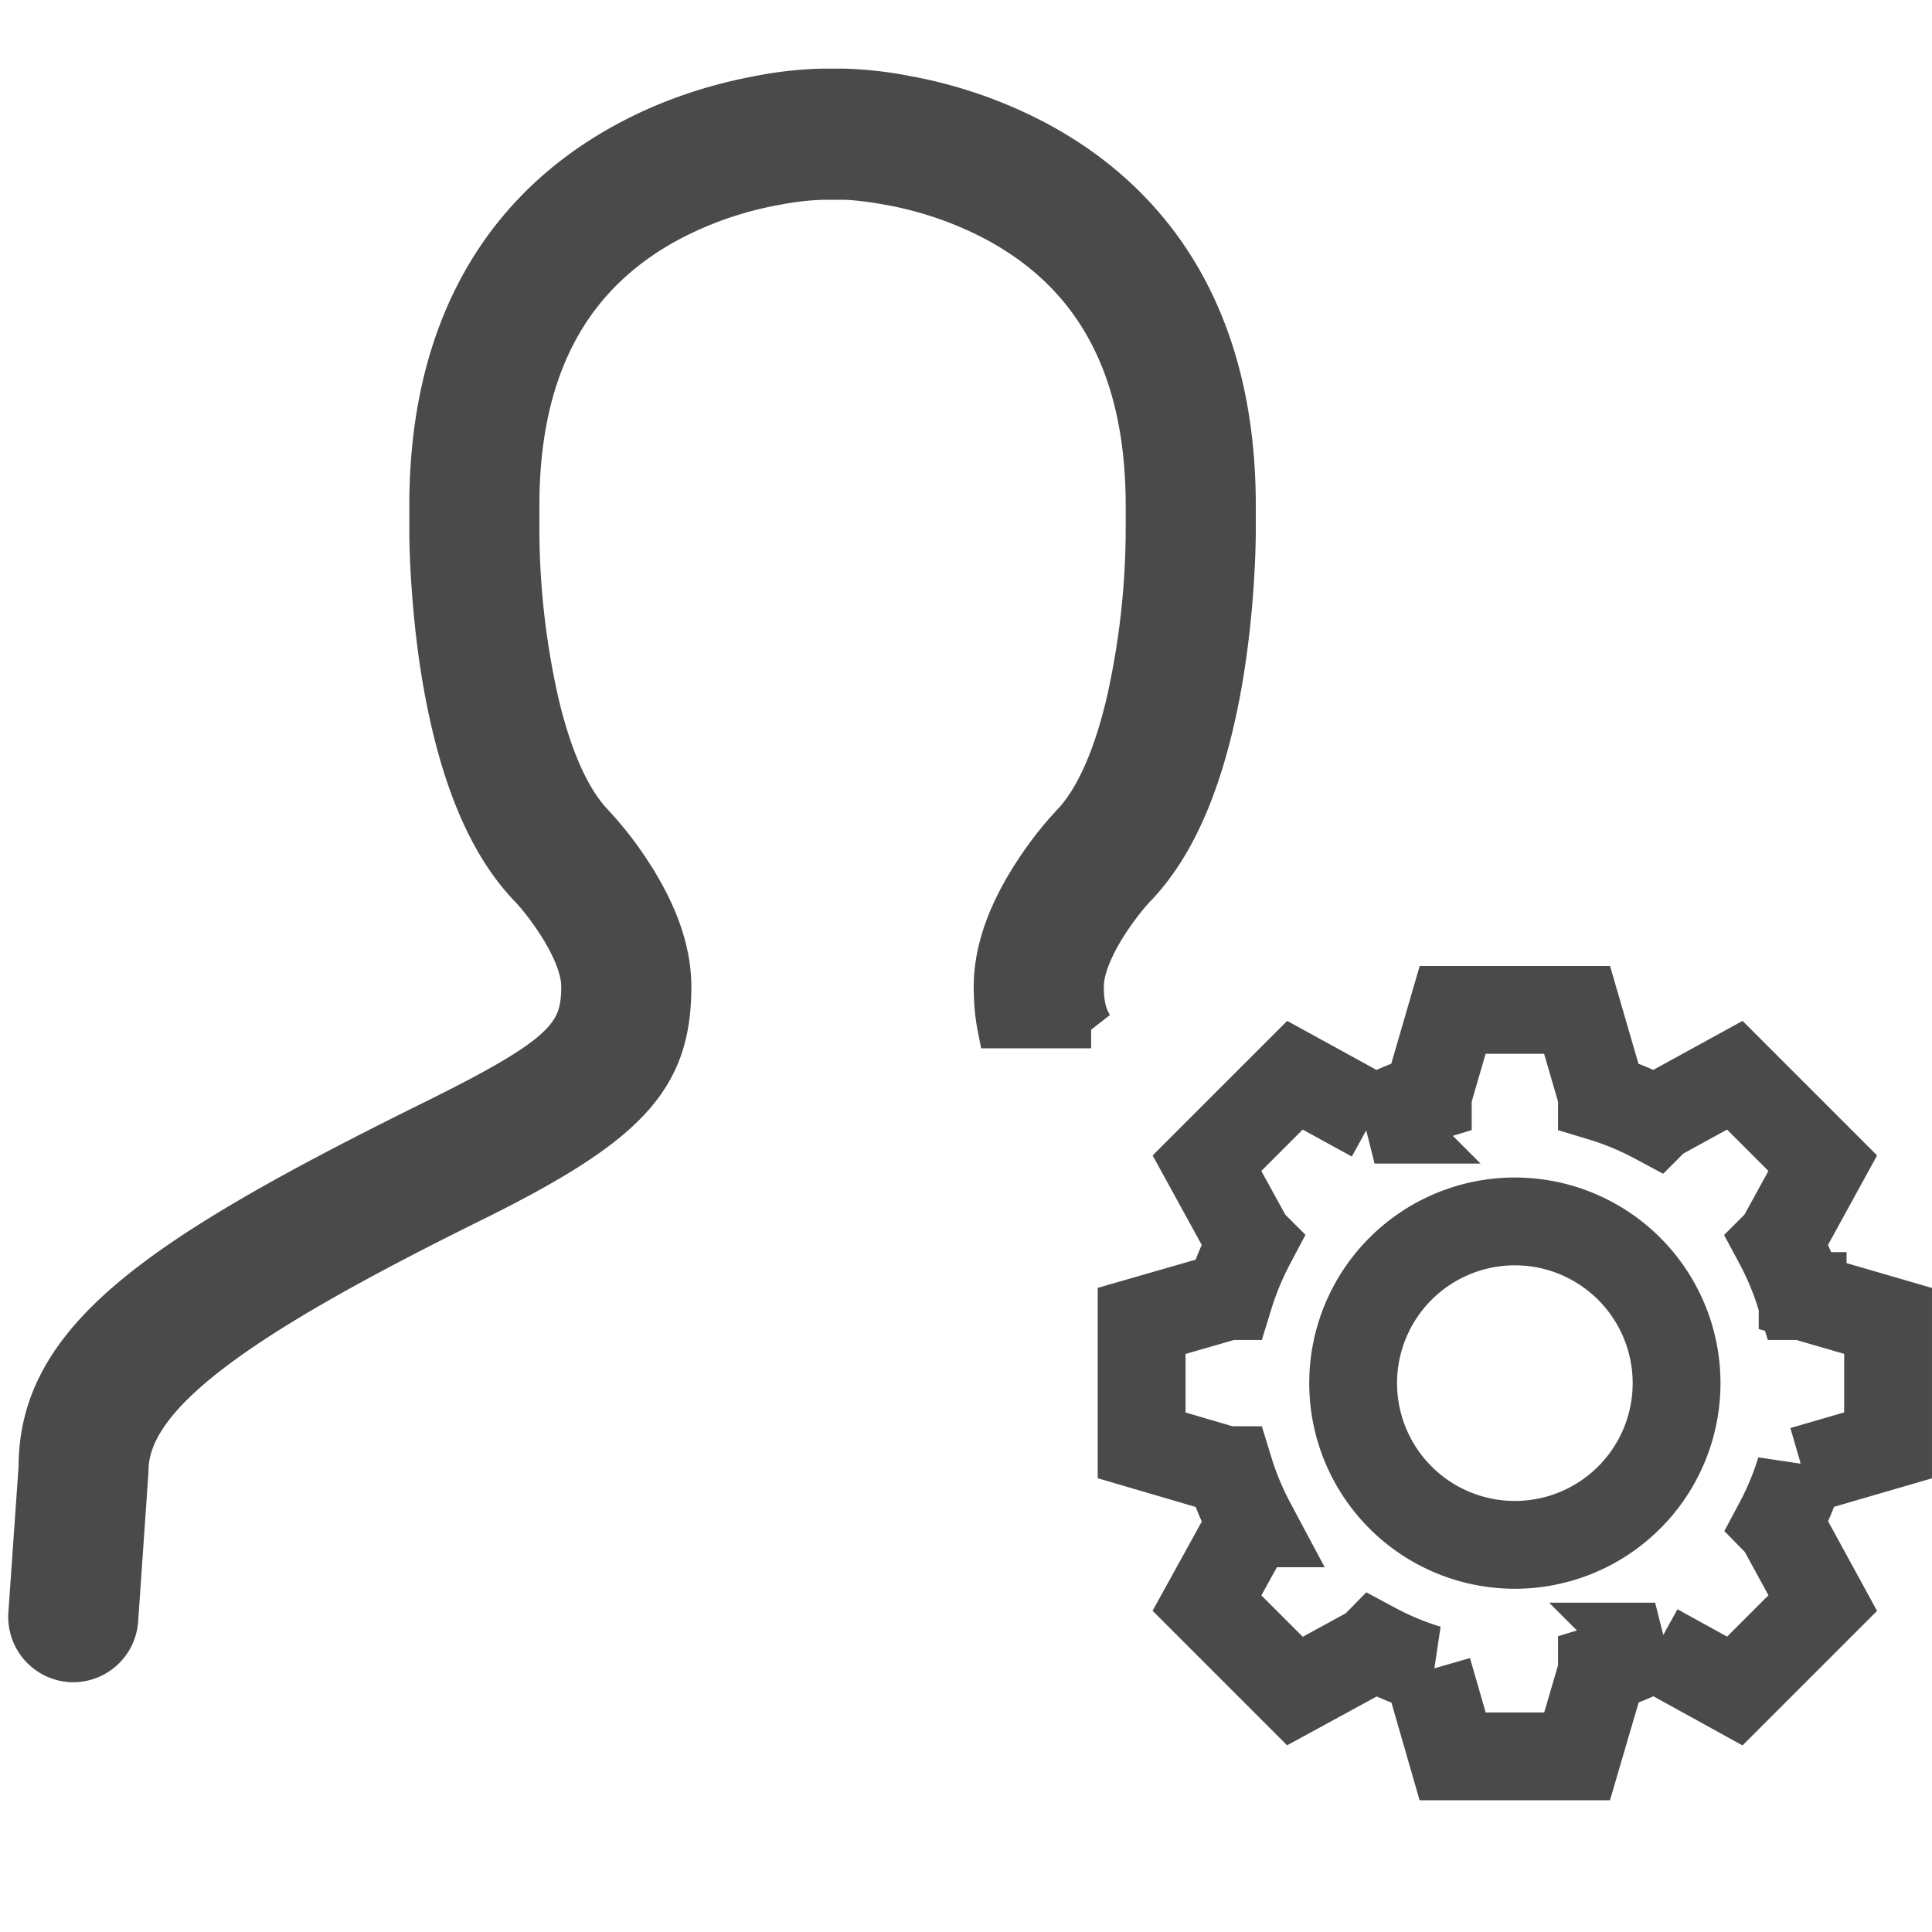 <svg width="44" height="44" viewBox="0 0 44 44" xmlns="http://www.w3.org/2000/svg"><title>System Icons Copy 12</title><g stroke="#4A4A4A" fill="none" fill-rule="evenodd"><path d="M24.85 23.375c-.161-.266-.211-.547-.211-.909 0-.05.003-.104.01-.161.049-.377.253-.84.568-1.322.24-.367.481-.658.628-.811.84-.877 1.403-2.17 1.772-3.777.214-.935.35-1.926.424-2.92.045-.62.06-1.123.059-1.457v-.501c0-4.048-1.691-6.753-4.476-8.254a10.263 10.263 0 0 0-3.003-1.042 8.553 8.553 0 0 0-1.405-.158h-.503a8.545 8.545 0 0 0-1.412.158c-1.02.189-2.042.523-3.004 1.042-2.784 1.5-4.475 4.206-4.475 8.254v.498c-.002.337.013.842.06 1.46.073.994.208 1.986.423 2.92.368 1.606.931 2.9 1.77 3.777.148.153.389.444.629.81.315.483.52.946.568 1.323.007.057.01.11.01.161 0 1.14-.442 1.625-3.404 3.089-6.342 3.133-8.955 4.99-8.955 7.86L.69 36.75a.99.99 0 0 0 .91 1.06.985.985 0 0 0 1.048-.922l.235-3.403c.002-1.73 2.473-3.485 7.856-6.144 3.564-1.762 4.506-2.793 4.506-4.875 0-.138-.01-.277-.027-.417-.094-.73-.412-1.45-.878-2.164a7.86 7.86 0 0 0-.855-1.097c-.543-.566-.974-1.556-1.269-2.842a18.068 18.068 0 0 1-.432-3.918v-.511c0-3.295 1.276-5.336 3.435-6.5a8.343 8.343 0 0 1 2.435-.842 6.755 6.755 0 0 1 1.068-.125h.486c.185.001.562.033 1.059.125a8.344 8.344 0 0 1 2.435.842c2.16 1.164 3.435 3.205 3.435 6.5v.498a18.091 18.091 0 0 1-.432 3.931c-.295 1.286-.726 2.275-1.269 2.842a7.86 7.86 0 0 0-.855 1.097c-.466.713-.784 1.435-.878 2.164-.018.14-.027.28-.027.417 0 .329.025.63.08.909h2.094z" fill="#4A4A4A"/><path d="M41.054 29.517l1.946.566v2.834l-1.946.566h-.053a6.78 6.78 0 0 1-.503 1.21l.05.051.964 1.765-2.003 2.003-1.789-.987-.025-.025a6.707 6.707 0 0 1-1.212.504v.067L35.917 40h-2.834l-.566-1.962v-.034a6.701 6.701 0 0 1-1.212-.504l-.049.05-1.765.962-2.003-2.003.987-1.789.027-.027a6.822 6.822 0 0 1-.503-1.21h-.07L26 32.917v-2.834l1.963-.566h.036c.13-.422.3-.827.503-1.21l-.039-.039-.975-1.777 2.003-2.003 1.777.975.037.037a6.701 6.701 0 0 1 1.212-.504v-.05L33.083 23h2.834l.566 1.946v.05c.424.128.829.299 1.212.504l.037-.037 1.777-.975 2.003 2.003-.975 1.777-.04.04c.205.382.375.787.504 1.209h.053zm-6.554-1.7a3.683 3.683 0 1 0 0 7.366 3.683 3.683 0 0 0 0-7.366z" stroke-width="2"/></g></svg>